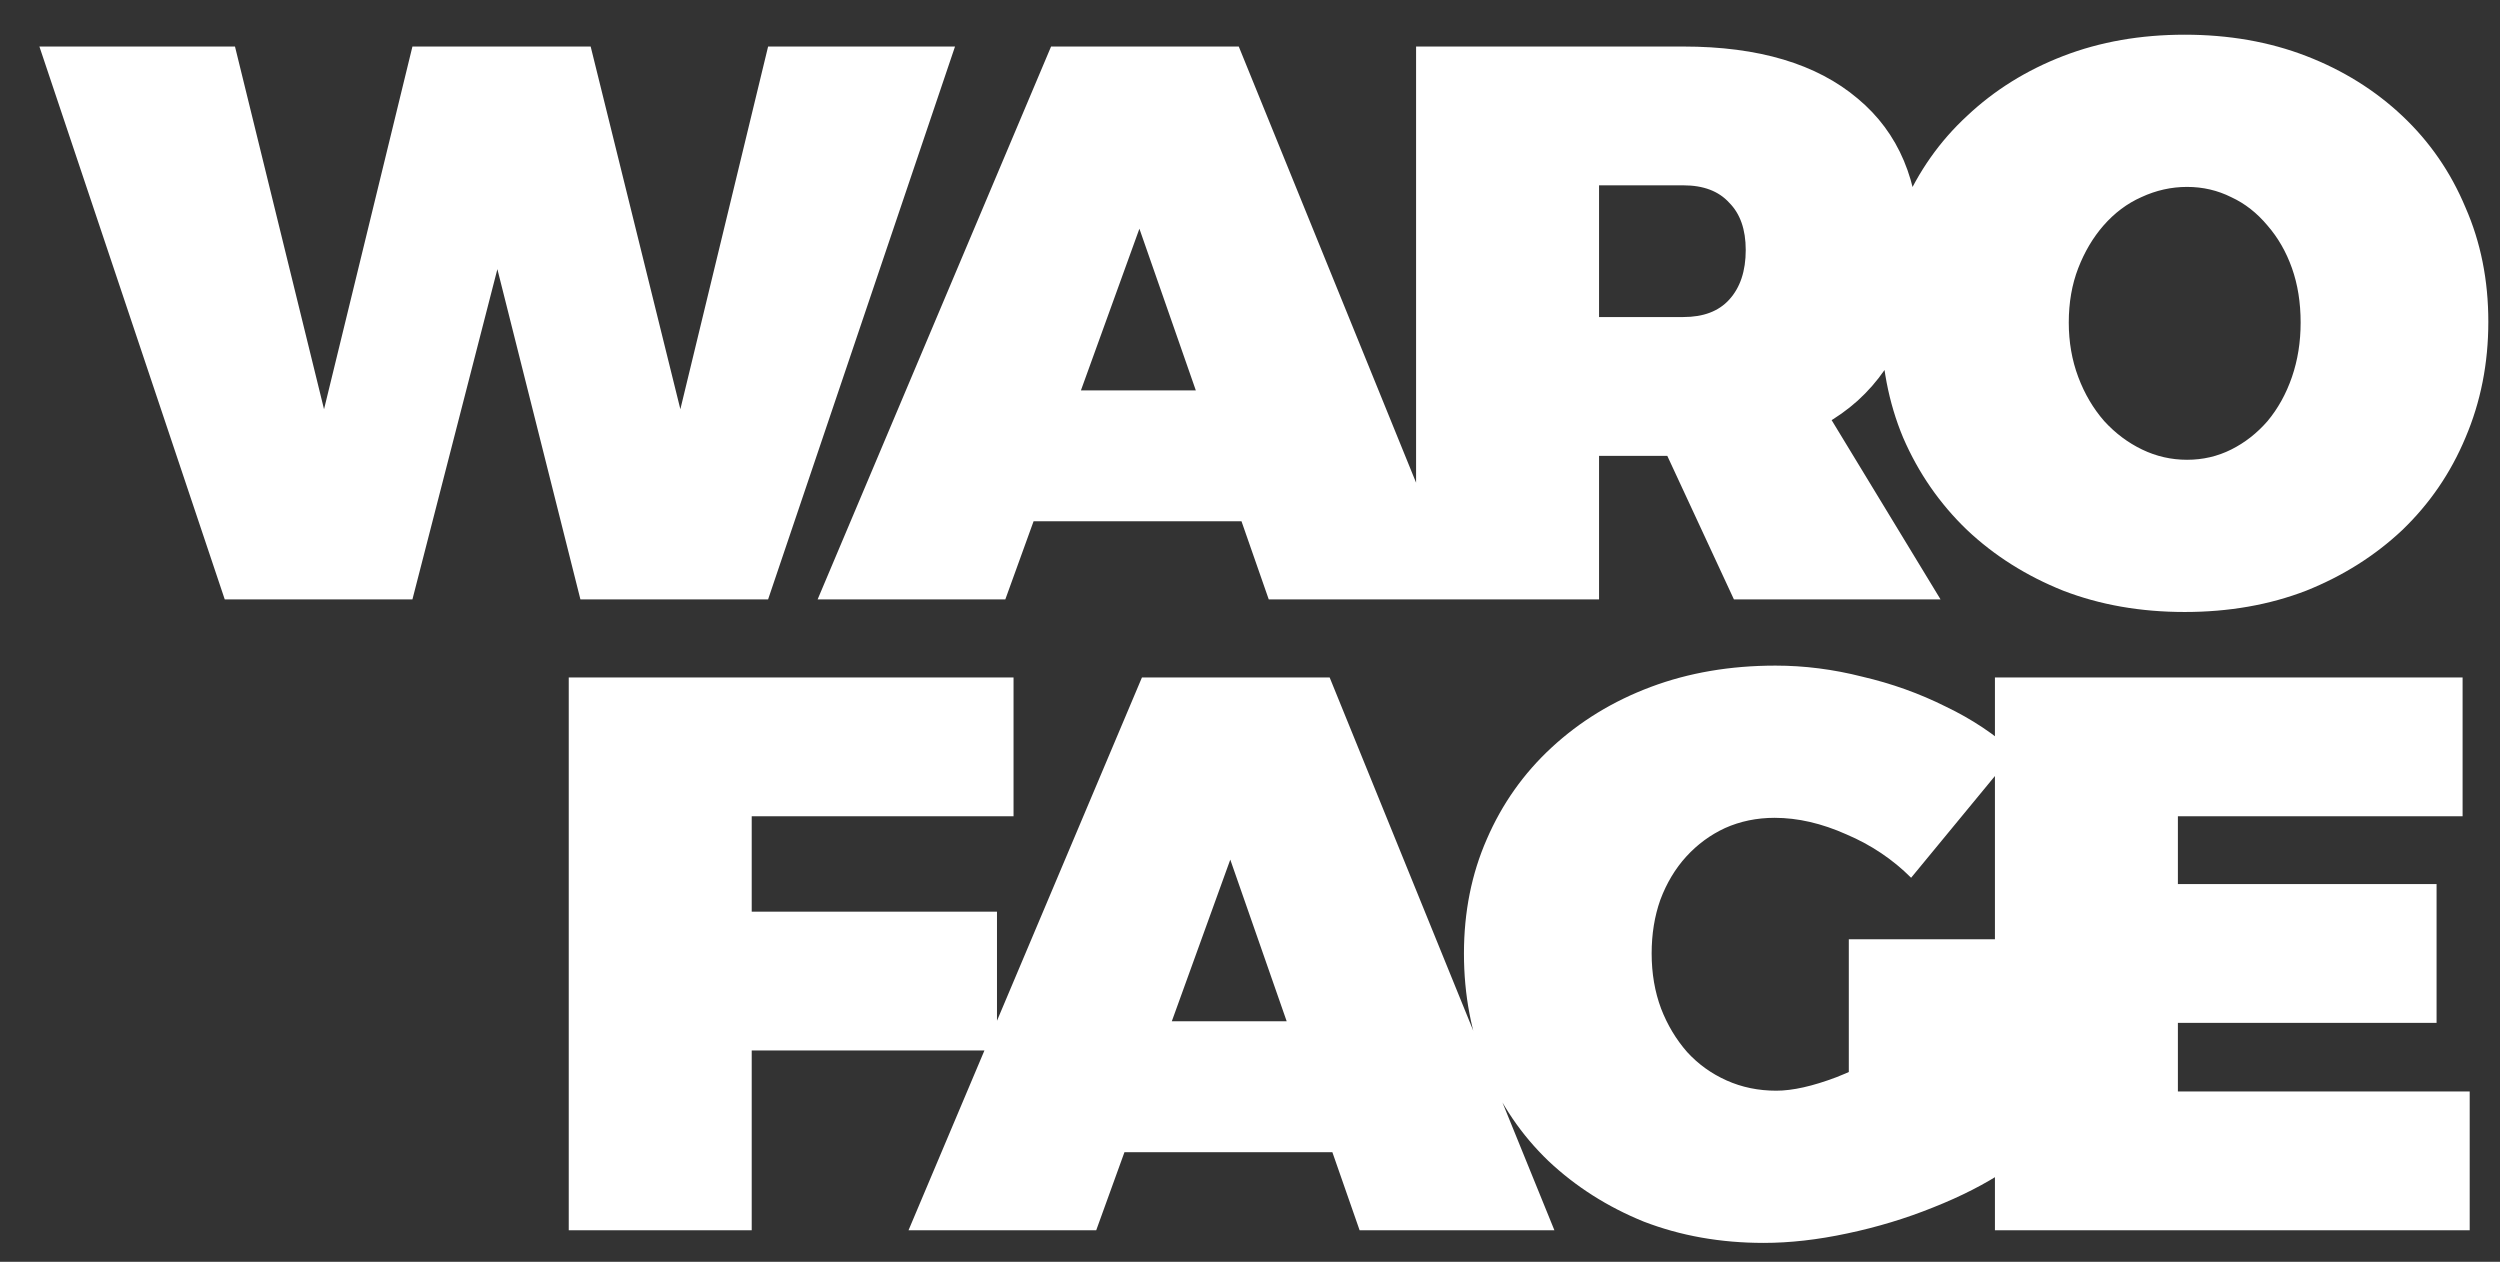 <svg width="317" height="160" viewBox="0 0 317 160" fill="none" xmlns="http://www.w3.org/2000/svg">
<rect x="0" y="0" width="317" height="160" fill="#333333" stroke="none"/>
<path d="M4.996 5.9H29.796L43.496 61.7H38.696L52.296 5.9H74.896L88.696 61.7H83.896L97.396 5.9H121.096L97.396 76H73.596L60.596 24.3H65.596L52.296 76H28.496L4.996 5.9ZM133.276 5.9H157.076L185.576 76H160.876L144.476 29L127.476 76H103.676L133.276 5.9ZM123.676 49.5H163.876V66.1H123.676V49.5ZM213.459 5.9C222.992 5.9 230.359 8.1 235.559 12.5C240.759 16.833 243.359 23 243.359 31C243.359 39.467 240.759 46.067 235.559 50.8C230.359 55.467 222.992 57.8 213.459 57.8H202.759V76H179.559V5.9H213.459ZM213.459 40.2C215.992 40.2 217.925 39.467 219.259 38C220.659 36.467 221.359 34.367 221.359 31.7C221.359 29.1 220.659 27.1 219.259 25.7C217.925 24.233 215.992 23.5 213.459 23.5H202.759V40.2H213.459ZM207.559 49.5H229.959L246.059 76H219.859L207.559 49.5ZM277.02 4.4C282.62 4.4 287.753 5.3 292.42 7.1C297.086 8.9 301.153 11.433 304.62 14.7C308.086 17.967 310.753 21.833 312.62 26.3C314.553 30.7 315.52 35.533 315.52 40.8C315.52 46.067 314.553 50.967 312.62 55.5C310.753 59.967 308.086 63.867 304.62 67.2C301.153 70.467 297.086 73.033 292.42 74.9C287.753 76.7 282.62 77.6 277.02 77.6C271.42 77.6 266.286 76.7 261.62 74.9C256.953 73.033 252.886 70.467 249.42 67.2C245.953 63.867 243.253 59.967 241.32 55.5C239.453 51.033 238.52 46.133 238.52 40.8C238.52 35.467 239.453 30.6 241.32 26.2C243.253 21.733 245.953 17.9 249.42 14.7C252.886 11.433 256.953 8.9 261.62 7.1C266.286 5.3 271.42 4.4 277.02 4.4ZM277.32 23.7C275.32 23.7 273.386 24.133 271.52 25C269.72 25.8 268.12 27 266.72 28.6C265.386 30.133 264.32 31.933 263.52 34C262.72 36.067 262.32 38.367 262.32 40.9C262.32 43.367 262.72 45.667 263.52 47.8C264.32 49.933 265.42 51.8 266.82 53.4C268.22 54.933 269.82 56.133 271.62 57C273.42 57.867 275.32 58.3 277.32 58.3C279.32 58.3 281.186 57.867 282.92 57C284.653 56.133 286.186 54.933 287.52 53.4C288.853 51.8 289.886 49.933 290.62 47.8C291.353 45.667 291.72 43.367 291.72 40.9C291.72 38.367 291.353 36.067 290.62 34C289.886 31.933 288.853 30.133 287.52 28.6C286.186 27 284.653 25.8 282.92 25C281.186 24.133 279.32 23.7 277.32 23.7ZM72.117 85.9H128.517V103.5H95.317V115.6H126.417V133.2H95.317V156H72.117V85.9ZM144.799 85.9H168.599L197.099 156H172.399L155.999 109L138.999 156H115.199L144.799 85.9ZM135.199 129.5H175.399V146.1H135.199V129.5ZM242.329 111.3C239.996 108.967 237.262 107.133 234.129 105.8C230.996 104.4 227.962 103.7 225.029 103.7C222.762 103.7 220.662 104.133 218.729 105C216.862 105.867 215.229 107.067 213.829 108.6C212.429 110.133 211.329 111.967 210.529 114.1C209.796 116.167 209.429 118.433 209.429 120.9C209.429 123.433 209.829 125.767 210.629 127.9C211.429 129.967 212.529 131.8 213.929 133.4C215.329 134.933 216.996 136.133 218.929 137C220.862 137.867 222.962 138.3 225.229 138.3C227.296 138.3 229.829 137.733 232.829 136.6C235.896 135.4 238.696 133.9 241.229 132.1L254.329 148.4C251.729 150.133 248.662 151.7 245.129 153.1C241.662 154.5 238.029 155.6 234.229 156.4C230.496 157.2 226.962 157.6 223.629 157.6C218.162 157.6 213.096 156.7 208.429 154.9C203.829 153.033 199.796 150.467 196.329 147.2C192.929 143.933 190.296 140.067 188.429 135.6C186.562 131.067 185.629 126.167 185.629 120.9C185.629 115.633 186.596 110.8 188.529 106.4C190.462 101.933 193.196 98.067 196.729 94.8C200.329 91.467 204.529 88.9 209.329 87.1C214.129 85.3 219.396 84.4 225.129 84.4C228.796 84.4 232.462 84.867 236.129 85.8C239.862 86.667 243.396 87.933 246.729 89.6C250.062 91.2 252.962 93.133 255.429 95.4L242.329 111.3ZM234.429 119.1H254.329V148.4H234.429V119.1ZM252.957 85.9H312.257V103.5H276.157V112.1H308.957V129.7H276.157V138.4H313.157V156H252.957V85.9Z" fill="white"/>
</svg>
